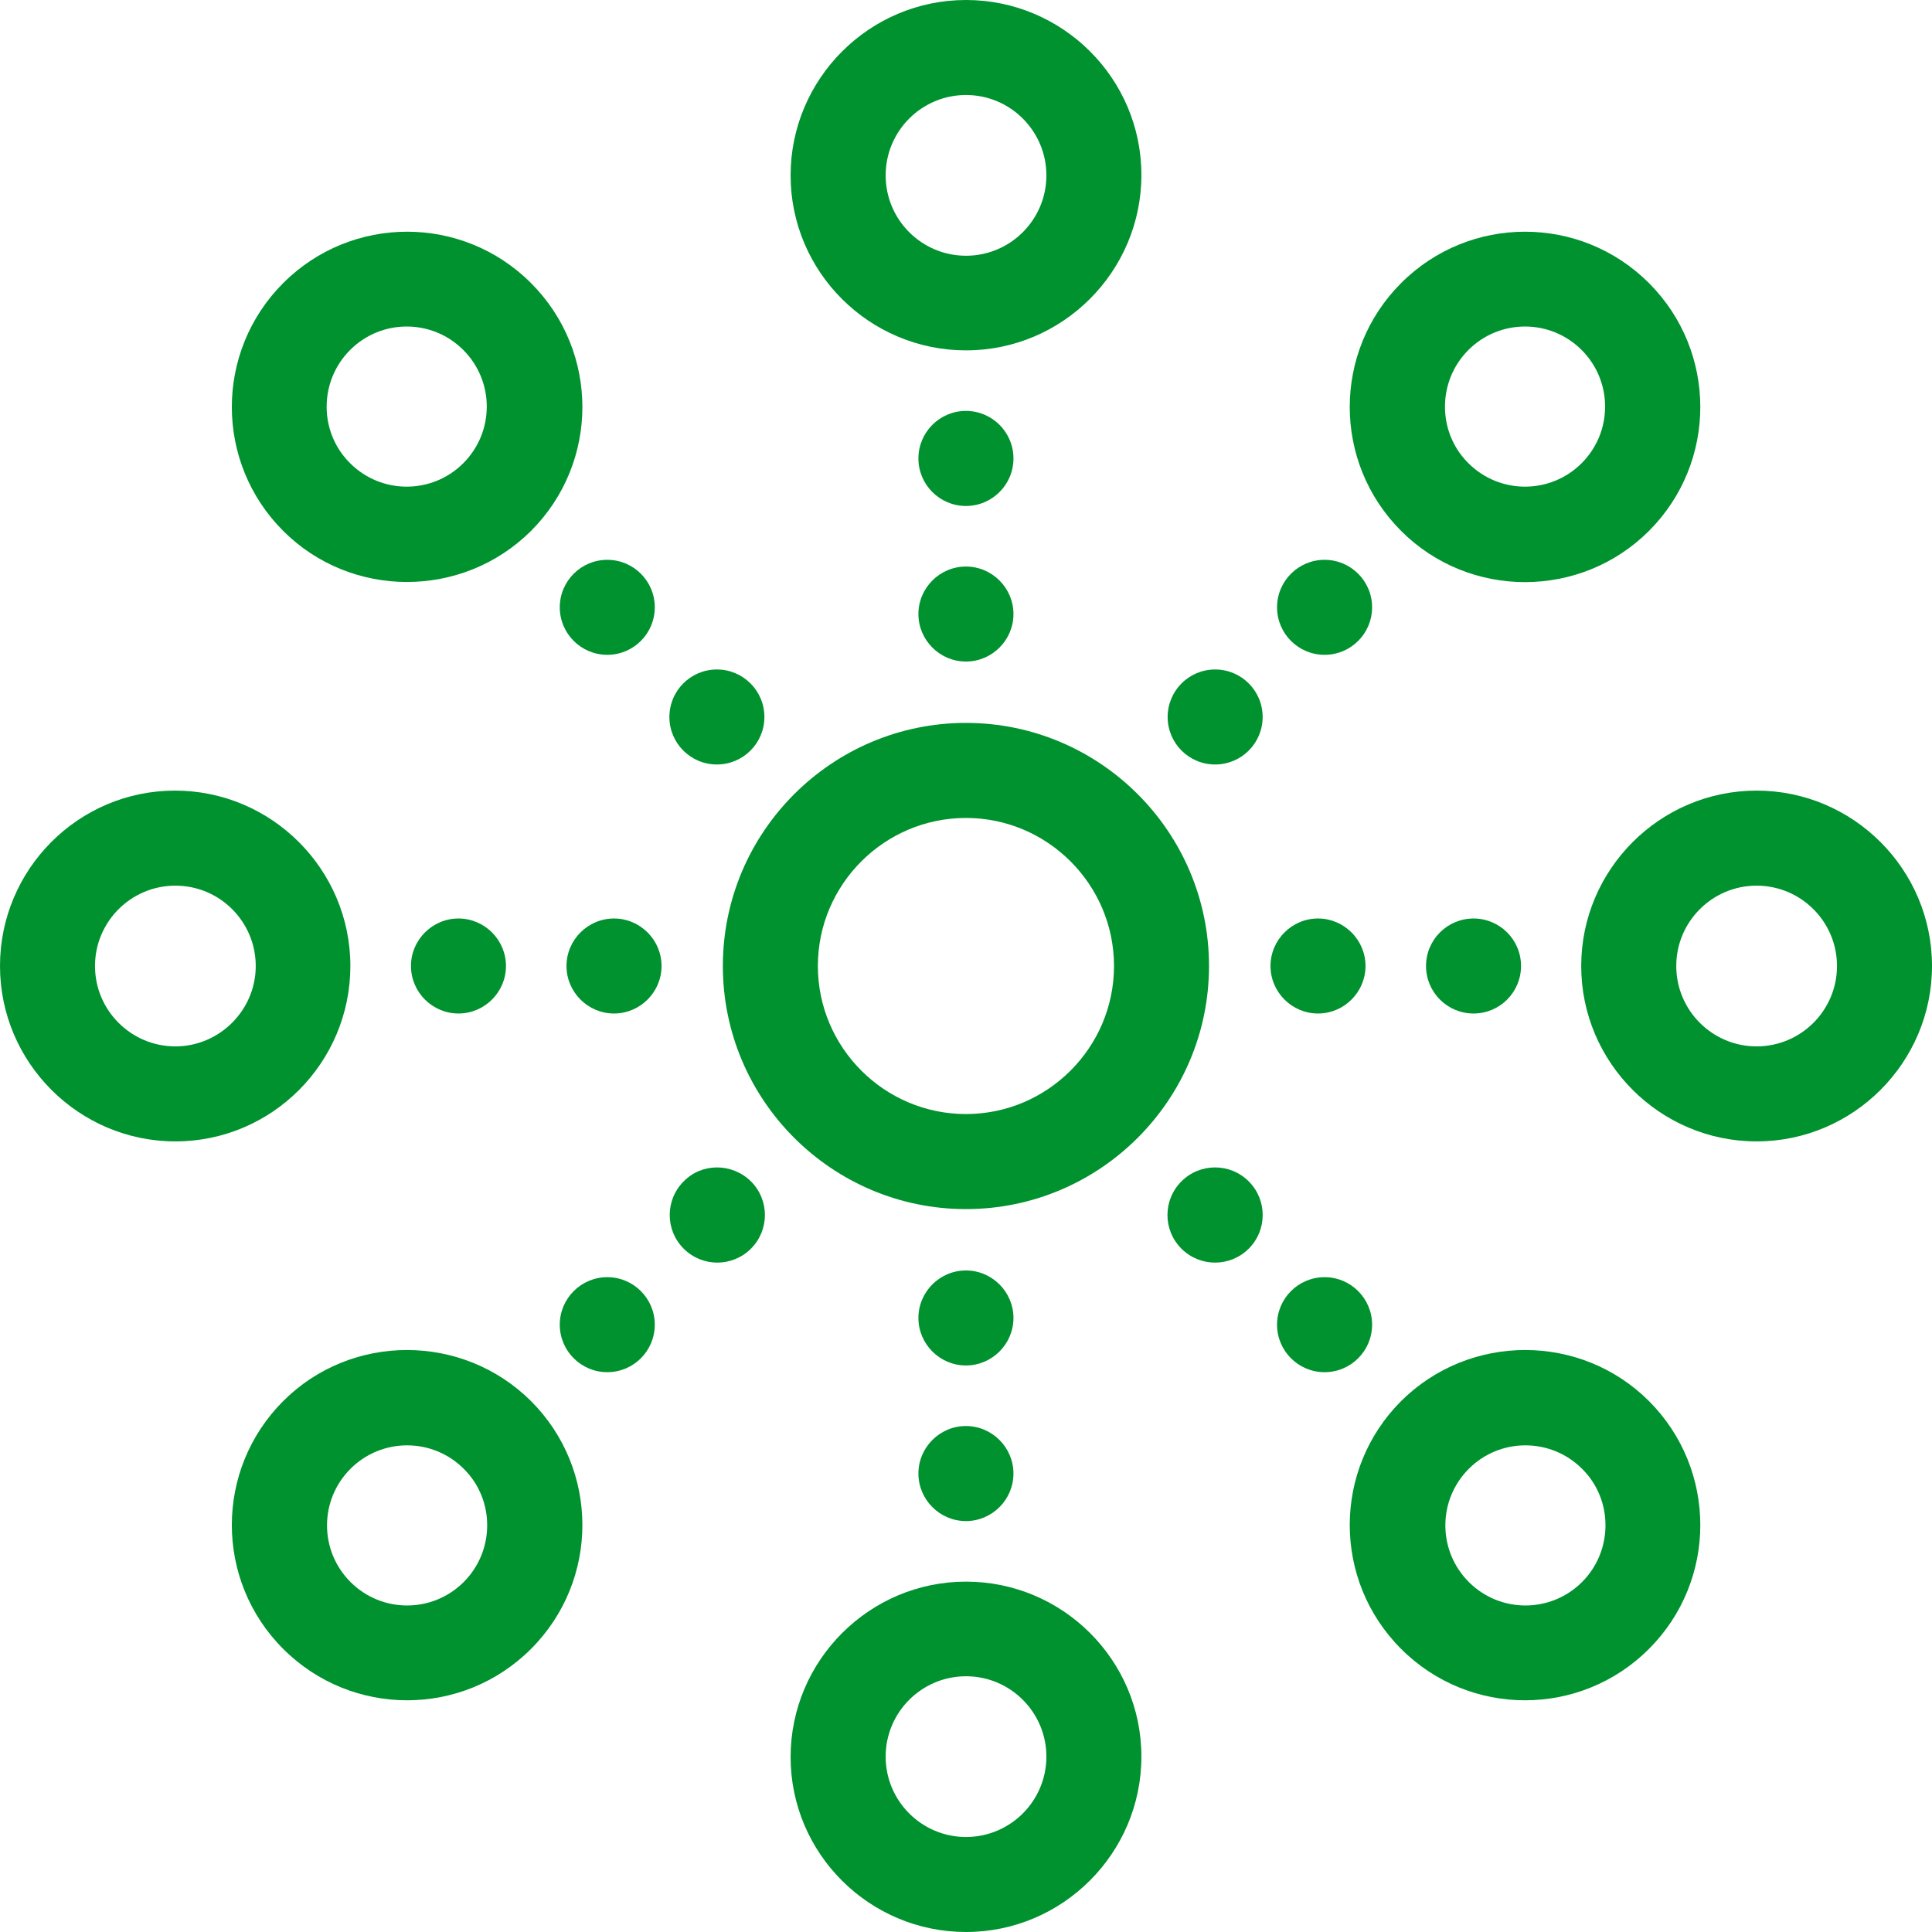 <svg width="46" height="46" viewBox="0 0 46 46" fill="none" xmlns="http://www.w3.org/2000/svg">
<g clip-path="url(#clip0)">
<path d="M28.786 23C28.786 19.805 26.185 17.212 22.999 17.212C19.813 17.212 17.211 19.805 17.211 23C17.211 26.195 19.813 28.788 22.999 28.788C26.185 28.788 28.786 26.195 28.786 23ZM22.999 26.525C21.057 26.525 19.473 24.942 19.473 23C19.473 21.058 21.057 19.475 22.999 19.475C24.94 19.475 26.524 21.058 26.524 23C26.524 24.942 24.94 26.525 22.999 26.525Z" fill="#00922E"/>
<path d="M14.619 21.869C13.997 21.869 13.488 22.378 13.488 23C13.488 23.622 13.997 24.131 14.619 24.131C15.242 24.131 15.751 23.622 15.751 23C15.751 22.378 15.242 21.869 14.619 21.869Z" fill="#00922E"/>
<path d="M9.785 23C9.785 23.622 10.294 24.131 10.916 24.131C11.538 24.131 12.047 23.622 12.047 23C12.047 22.378 11.538 21.869 10.916 21.869C10.294 21.869 9.785 22.378 9.785 23Z" fill="#00922E"/>
<path d="M8.342 23C8.342 20.7 6.466 18.824 4.166 18.824C1.866 18.824 0 20.7 0 23C0 25.3 1.876 27.176 4.176 27.176C6.476 27.176 8.342 25.3 8.342 23ZM4.176 24.914C3.12 24.914 2.262 24.056 2.262 23C2.262 21.944 3.12 21.087 4.176 21.087C5.232 21.087 6.089 21.944 6.089 23C6.089 24.056 5.222 24.914 4.176 24.914Z" fill="#00922E"/>
<path d="M35.084 24.131C35.709 24.131 36.215 23.625 36.215 23C36.215 22.375 35.709 21.869 35.084 21.869C34.46 21.869 33.953 22.375 33.953 23C33.953 23.625 34.46 24.131 35.084 24.131Z" fill="#00922E"/>
<path d="M31.381 24.131C32.003 24.131 32.512 23.622 32.512 23C32.512 22.378 32.003 21.869 31.381 21.869C30.759 21.869 30.25 22.378 30.25 23C30.25 23.622 30.759 24.131 31.381 24.131Z" fill="#00922E"/>
<path d="M41.824 18.824C39.524 18.824 37.648 20.7 37.648 23C37.648 25.3 39.524 27.176 41.824 27.176C44.124 27.176 46 25.3 46 23C46 20.7 44.124 18.824 41.824 18.824ZM41.824 24.914C40.769 24.914 39.911 24.056 39.911 23C39.911 21.944 40.769 21.087 41.824 21.087C42.88 21.087 43.738 21.944 43.738 23C43.738 24.056 42.88 24.914 41.824 24.914Z" fill="#00922E"/>
<path d="M22.998 30.249C22.376 30.249 21.867 30.758 21.867 31.38C21.867 32.002 22.376 32.511 22.998 32.511C23.62 32.511 24.13 32.002 24.13 31.38C24.13 30.758 23.62 30.249 22.998 30.249Z" fill="#00922E"/>
<path d="M22.998 33.953C22.376 33.953 21.867 34.462 21.867 35.084C21.867 35.707 22.376 36.216 22.998 36.216C23.62 36.216 24.13 35.707 24.13 35.084C24.13 34.462 23.62 33.953 22.998 33.953Z" fill="#00922E"/>
<path d="M23 37.658C20.7 37.658 18.824 39.534 18.824 41.834C18.824 44.134 20.7 46 23 46C25.3 46 27.176 44.124 27.176 41.824C27.176 39.524 25.3 37.658 23 37.658ZM23 43.738C21.944 43.738 21.087 42.88 21.087 41.824C21.087 40.769 21.944 39.911 23 39.911C24.056 39.911 24.914 40.769 24.914 41.824C24.914 42.88 24.056 43.738 23 43.738Z" fill="#00922E"/>
<path d="M22.998 15.751C23.62 15.751 24.13 15.242 24.13 14.62C24.13 13.998 23.62 13.489 22.998 13.489C22.376 13.489 21.867 13.998 21.867 14.62C21.867 15.242 22.376 15.751 22.998 15.751Z" fill="#00922E"/>
<path d="M22.998 12.047C23.623 12.047 24.13 11.54 24.13 10.916C24.13 10.291 23.623 9.784 22.998 9.784C22.374 9.784 21.867 10.291 21.867 10.916C21.867 11.54 22.374 12.047 22.998 12.047Z" fill="#00922E"/>
<path d="M23 8.342C25.3 8.342 27.176 6.466 27.176 4.166C27.176 1.866 25.3 0 23 0C20.7 0 18.824 1.876 18.824 4.176C18.824 6.476 20.7 8.342 23 8.342ZM23 2.262C24.056 2.262 24.914 3.12 24.914 4.176C24.914 5.232 24.056 6.089 23 6.089C21.944 6.089 21.087 5.232 21.087 4.176C21.087 3.12 21.944 2.262 23 2.262Z" fill="#00922E"/>
<path d="M16.278 28.128C15.835 28.571 15.835 29.287 16.278 29.73C16.721 30.173 17.437 30.173 17.88 29.73C18.323 29.287 18.323 28.571 17.88 28.128C17.428 27.685 16.711 27.685 16.278 28.128Z" fill="#00922E"/>
<path d="M14.459 32.671C15.084 32.671 15.59 32.165 15.59 31.54C15.59 30.916 15.084 30.409 14.459 30.409C13.835 30.409 13.328 30.916 13.328 31.54C13.328 32.165 13.835 32.671 14.459 32.671Z" fill="#00922E"/>
<path d="M6.743 33.359C5.112 34.99 5.112 37.63 6.743 39.26C8.373 40.891 11.013 40.891 12.643 39.26C14.274 37.63 14.274 34.99 12.643 33.359C11.013 31.738 8.364 31.738 6.743 33.359ZM11.041 37.667C10.296 38.412 9.09 38.412 8.345 37.667C7.6 36.922 7.6 35.716 8.345 34.971C9.09 34.227 10.296 34.227 11.041 34.971C11.786 35.706 11.786 36.922 11.041 37.667Z" fill="#00922E"/>
<path d="M31.537 15.591C32.162 15.591 32.669 15.085 32.669 14.46C32.669 13.835 32.162 13.329 31.537 13.329C30.913 13.329 30.406 13.835 30.406 14.46C30.406 15.085 30.913 15.591 31.537 15.591Z" fill="#00922E"/>
<path d="M28.932 18.202C29.557 18.202 30.063 17.696 30.063 17.071C30.063 16.446 29.557 15.94 28.932 15.94C28.307 15.94 27.801 16.446 27.801 17.071C27.801 17.696 28.307 18.202 28.932 18.202Z" fill="#00922E"/>
<path d="M39.261 12.641C40.891 11.01 40.891 8.371 39.261 6.74C37.63 5.109 34.99 5.109 33.36 6.74C31.729 8.371 31.729 11.01 33.36 12.641C34.99 14.271 37.639 14.262 39.261 12.641ZM34.962 8.333C35.707 7.588 36.913 7.588 37.658 8.333C38.403 9.077 38.403 10.284 37.658 11.029C36.913 11.773 35.707 11.773 34.962 11.029C34.218 10.293 34.218 9.077 34.962 8.333Z" fill="#00922E"/>
<path d="M31.537 32.671C32.162 32.671 32.669 32.165 32.669 31.54C32.669 30.916 32.162 30.409 31.537 30.409C30.913 30.409 30.406 30.916 30.406 31.54C30.406 32.165 30.913 32.671 31.537 32.671Z" fill="#00922E"/>
<path d="M28.129 28.128C27.686 28.571 27.686 29.287 28.129 29.73C28.572 30.173 29.289 30.173 29.732 29.73C30.175 29.287 30.175 28.571 29.732 28.128C29.289 27.685 28.572 27.685 28.129 28.128Z" fill="#00922E"/>
<path d="M33.36 33.359C31.729 34.99 31.729 37.63 33.36 39.26C34.99 40.891 37.63 40.891 39.261 39.26C40.891 37.63 40.891 34.99 39.261 33.359C37.639 31.738 34.99 31.738 33.36 33.359ZM37.668 37.667C36.923 38.412 35.716 38.412 34.972 37.667C34.227 36.922 34.227 35.716 34.972 34.971C35.716 34.227 36.923 34.227 37.668 34.971C38.412 35.706 38.412 36.922 37.668 37.667Z" fill="#00922E"/>
<path d="M17.069 18.202C17.693 18.202 18.2 17.696 18.2 17.071C18.2 16.446 17.693 15.94 17.069 15.94C16.444 15.94 15.938 16.446 15.938 17.071C15.938 17.696 16.444 18.202 17.069 18.202Z" fill="#00922E"/>
<path d="M14.459 15.591C15.084 15.591 15.59 15.085 15.59 14.46C15.59 13.835 15.084 13.329 14.459 13.329C13.835 13.329 13.328 13.835 13.328 14.46C13.328 15.085 13.835 15.591 14.459 15.591Z" fill="#00922E"/>
<path d="M12.643 12.641C14.274 11.01 14.274 8.371 12.643 6.74C11.013 5.109 8.373 5.109 6.743 6.74C5.112 8.371 5.112 11.01 6.743 12.641C8.364 14.262 11.013 14.262 12.643 12.641ZM8.336 8.333C9.08 7.588 10.287 7.588 11.031 8.333C11.776 9.077 11.776 10.284 11.031 11.029C10.287 11.773 9.08 11.773 8.336 11.029C7.591 10.293 7.591 9.077 8.336 8.333Z" fill="#00922E"/>
</g>
<defs>
<clipPath id="clip0">
<rect width="46" height="46" fill="white"/>
</clipPath>
</defs>
</svg>
